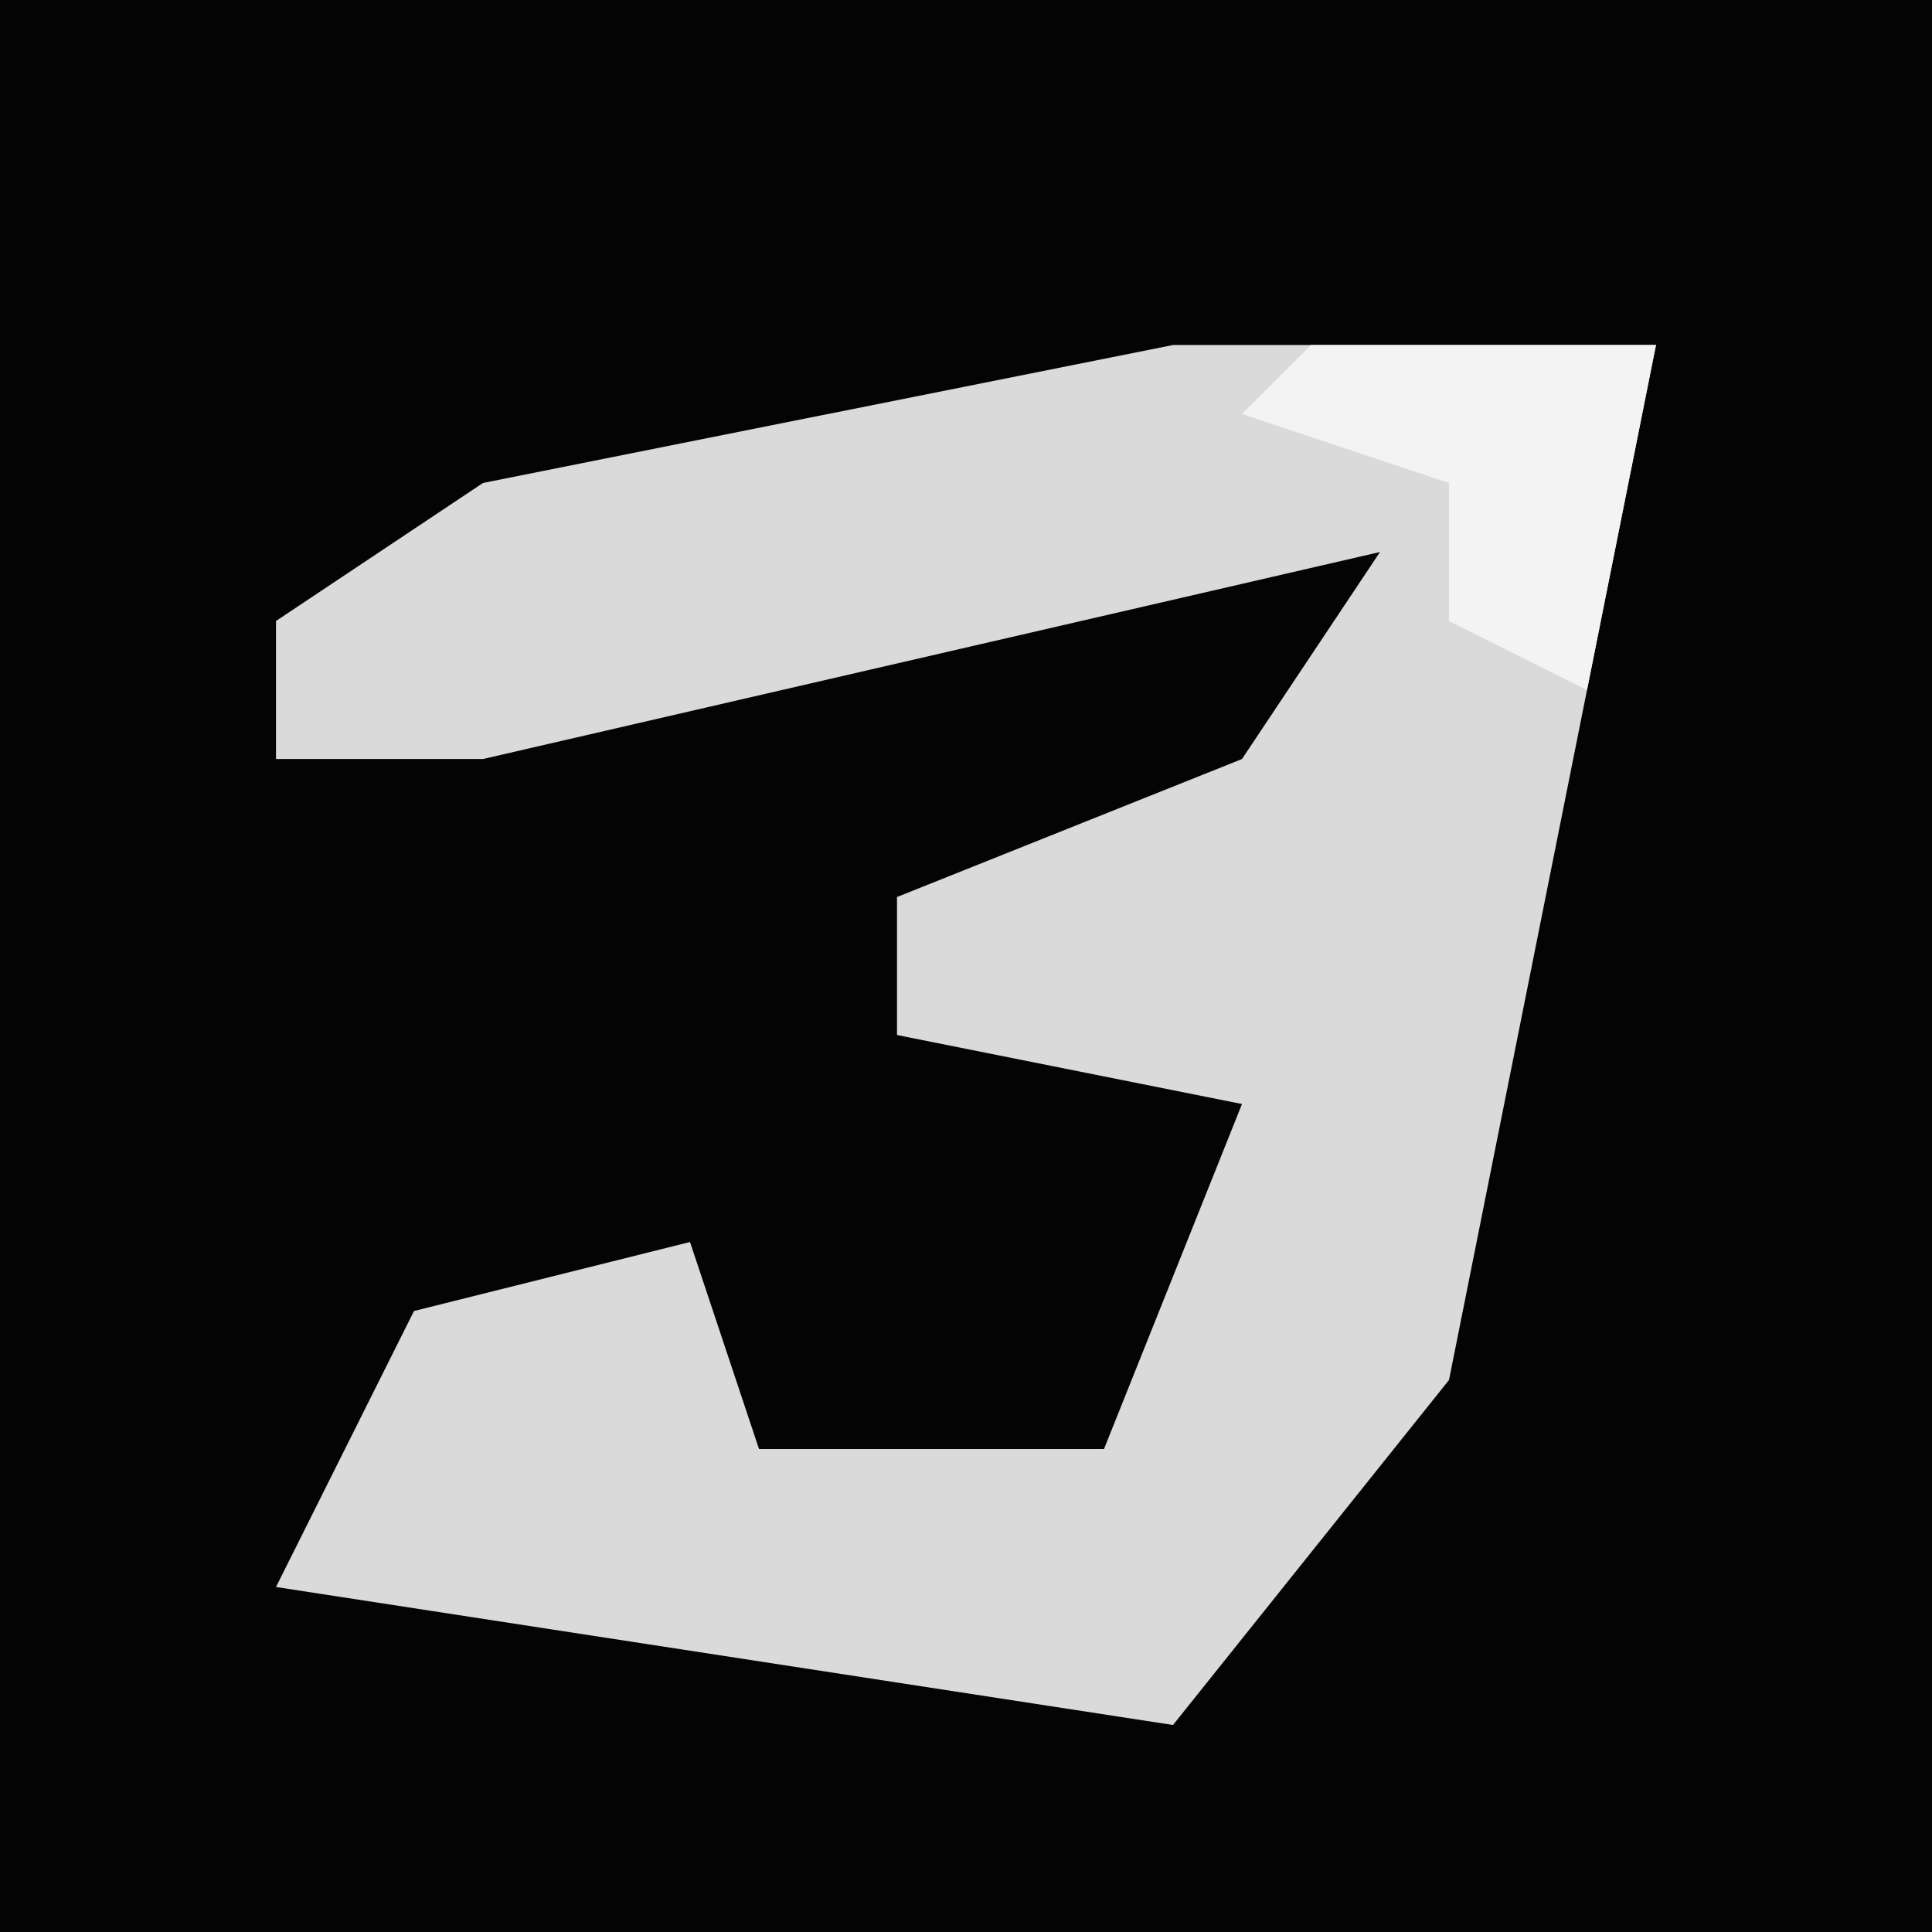 <?xml version="1.0" encoding="UTF-8"?>
<svg version="1.1" xmlns="http://www.w3.org/2000/svg" width="28" height="28">
<path d="M0,0 L28,0 L28,28 L0,28 Z " fill="#040404" transform="translate(0,0)"/>
<path d="M0,0 L7,0 L6,5 L4,15 L0,20 L-13,18 L-11,14 L-7,13 L-6,16 L-1,16 L1,11 L-4,10 L-4,8 L1,6 L3,3 L-10,6 L-13,6 L-13,4 L-10,2 Z " fill="#DADADA" transform="translate(17,5)"/>
<path d="M0,0 L5,0 L4,5 L2,4 L2,2 L-1,1 Z " fill="#F3F3F3" transform="translate(19,5)"/>
</svg>
